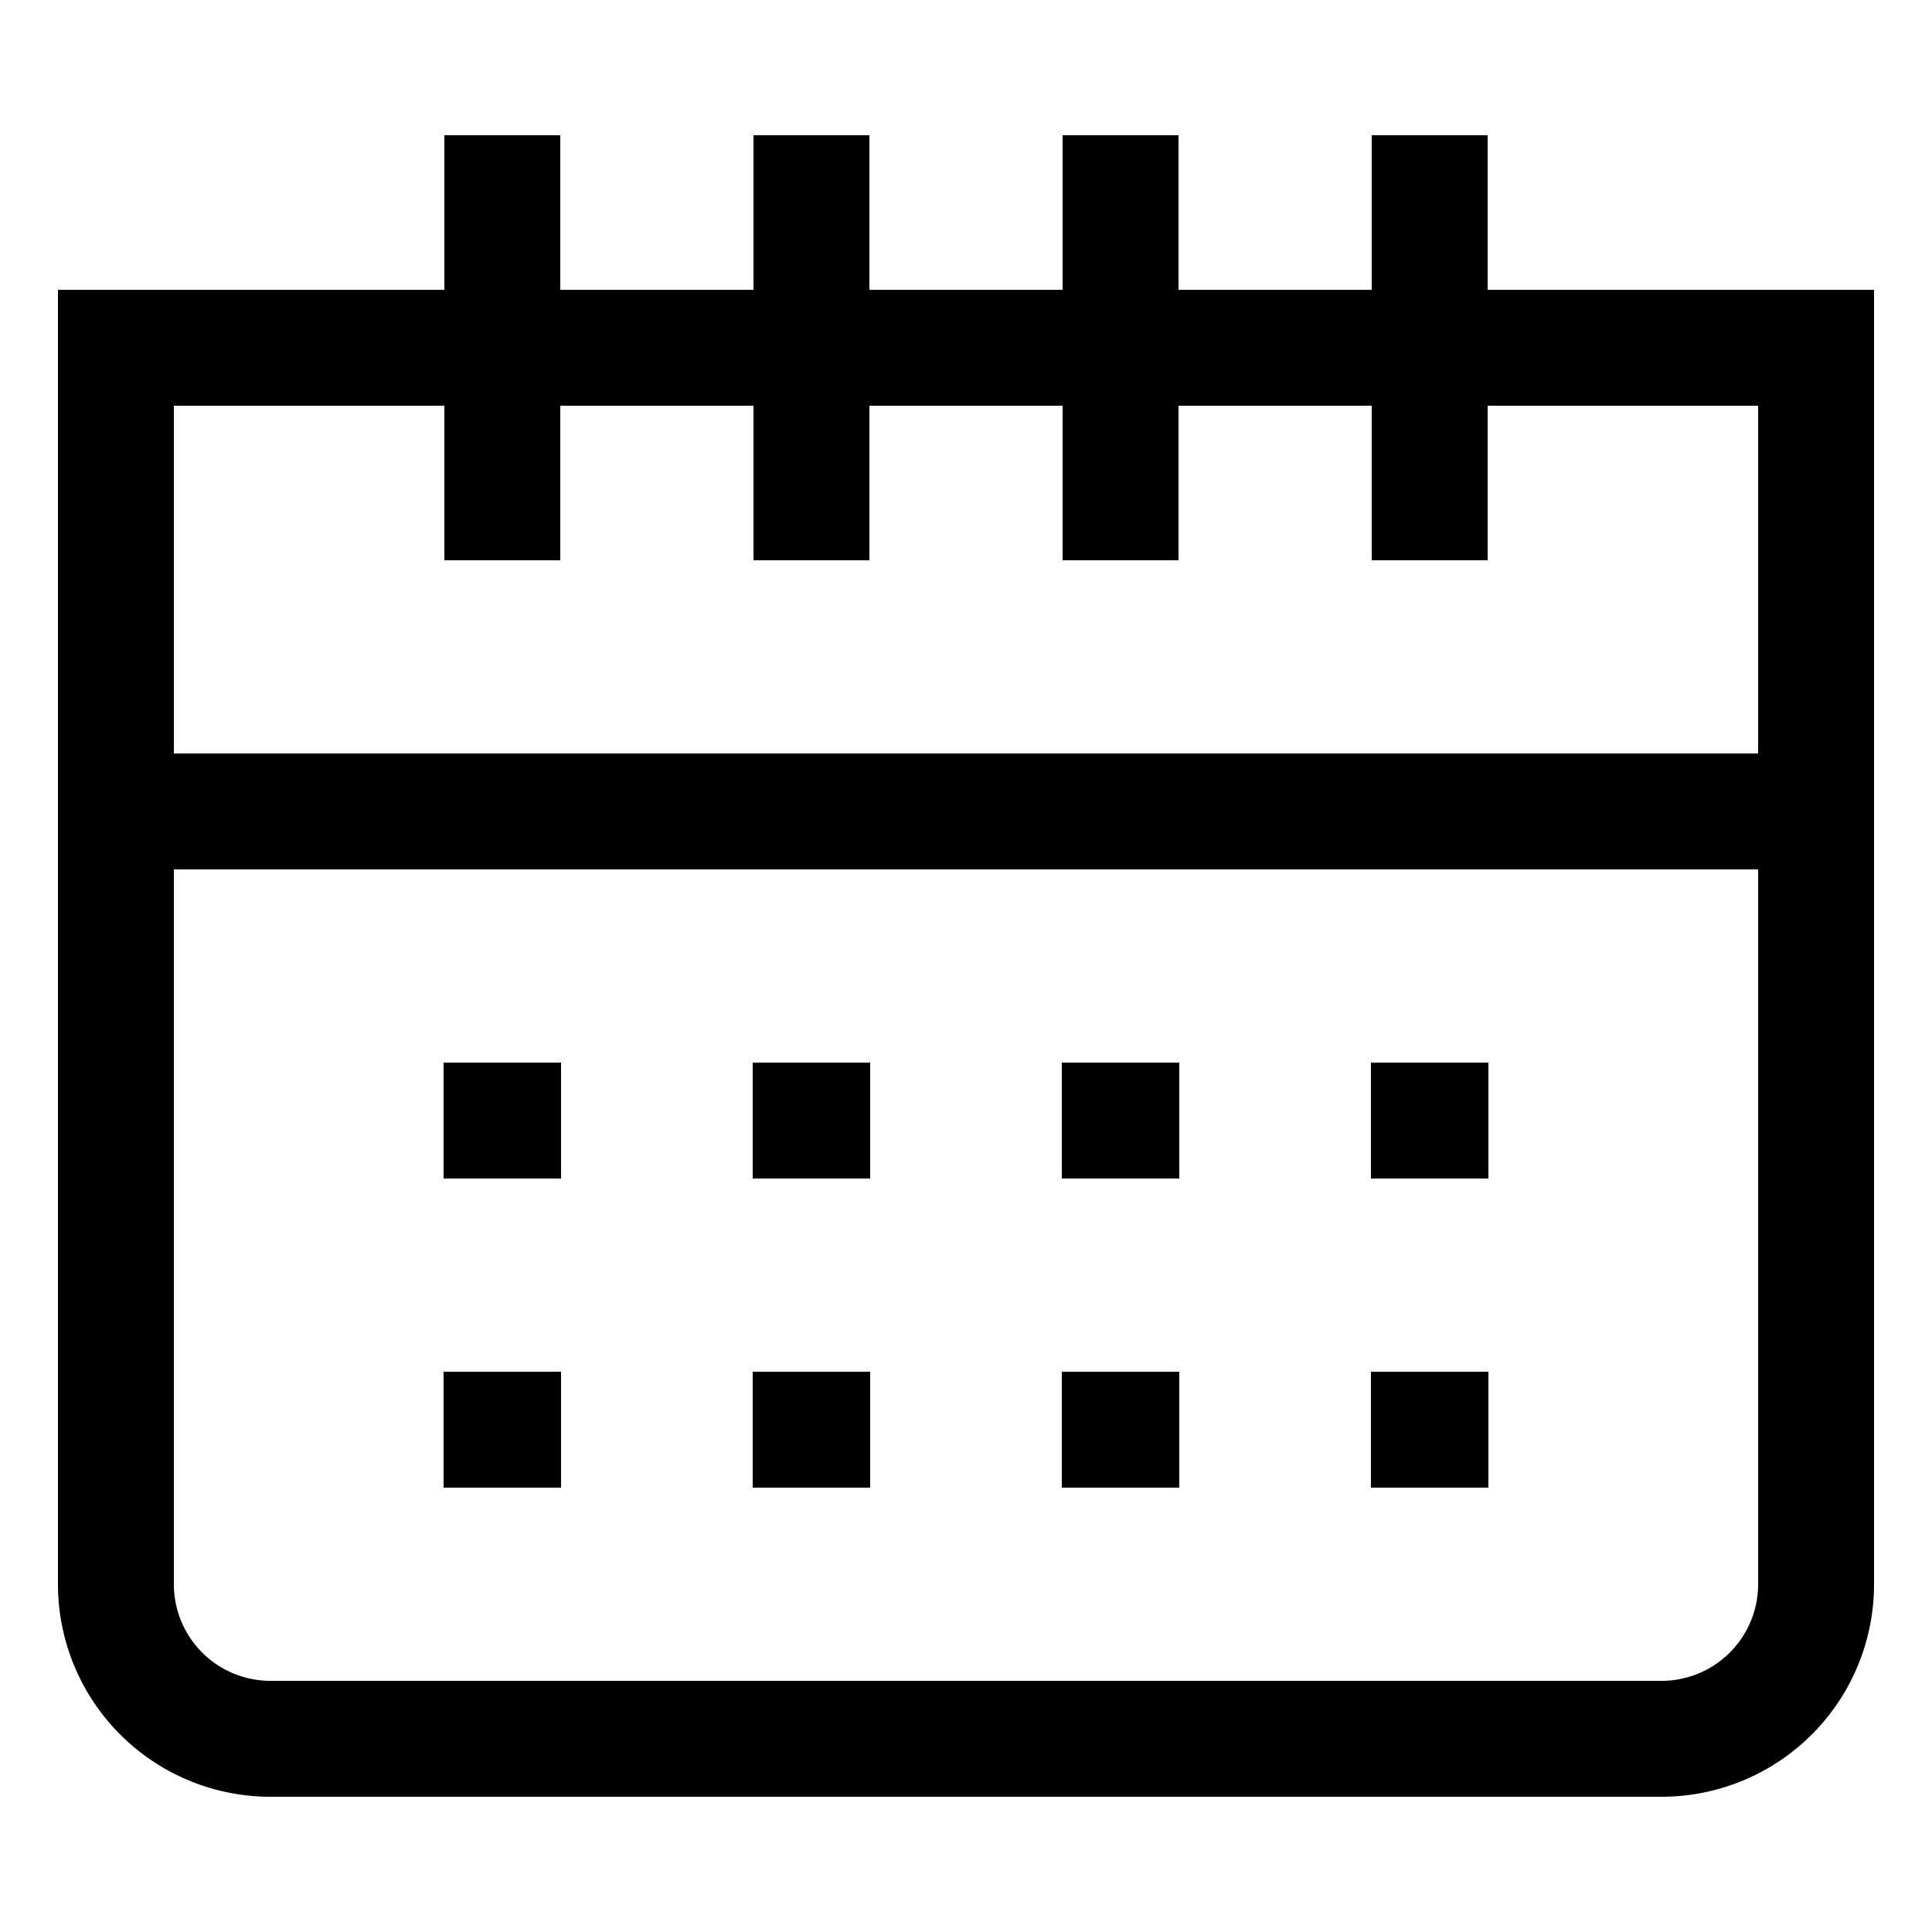 <svg xmlns="http://www.w3.org/2000/svg" viewBox="0 0 25 25"><defs><style>.a{fill:none;stroke:#000;stroke-linecap:square;stroke-miterlimit:10;stroke-width:1.5px;}</style></defs><path class="a" d="M1.5,20.5a2,2,0,0,0,2,2h18a2,2,0,0,0,2-2V4.5H1.5Z"/><line class="a" x1="1.5" y1="10.5" x2="23.5" y2="10.5"/><line class="a" x1="14.5" y1="6.5" x2="14.5" y2="2.5"/><line class="a" x1="10.5" y1="6.5" x2="10.5" y2="2.5"/><line class="a" x1="18.5" y1="6.5" x2="18.5" y2="2.5"/><line class="a" x1="6.5" y1="6.5" x2="6.5" y2="2.5"/><line class="a" x1="6.49" y1="14.5" x2="6.51" y2="14.5"/><line class="a" x1="6.49" y1="18.5" x2="6.51" y2="18.5"/><line class="a" x1="10.49" y1="14.5" x2="10.51" y2="14.5"/><line class="a" x1="10.49" y1="18.5" x2="10.51" y2="18.5"/><line class="a" x1="14.49" y1="14.5" x2="14.51" y2="14.5"/><line class="a" x1="14.49" y1="18.5" x2="14.51" y2="18.5"/><line class="a" x1="18.49" y1="14.5" x2="18.51" y2="14.5"/><line class="a" x1="18.49" y1="18.5" x2="18.51" y2="18.5"/></svg>